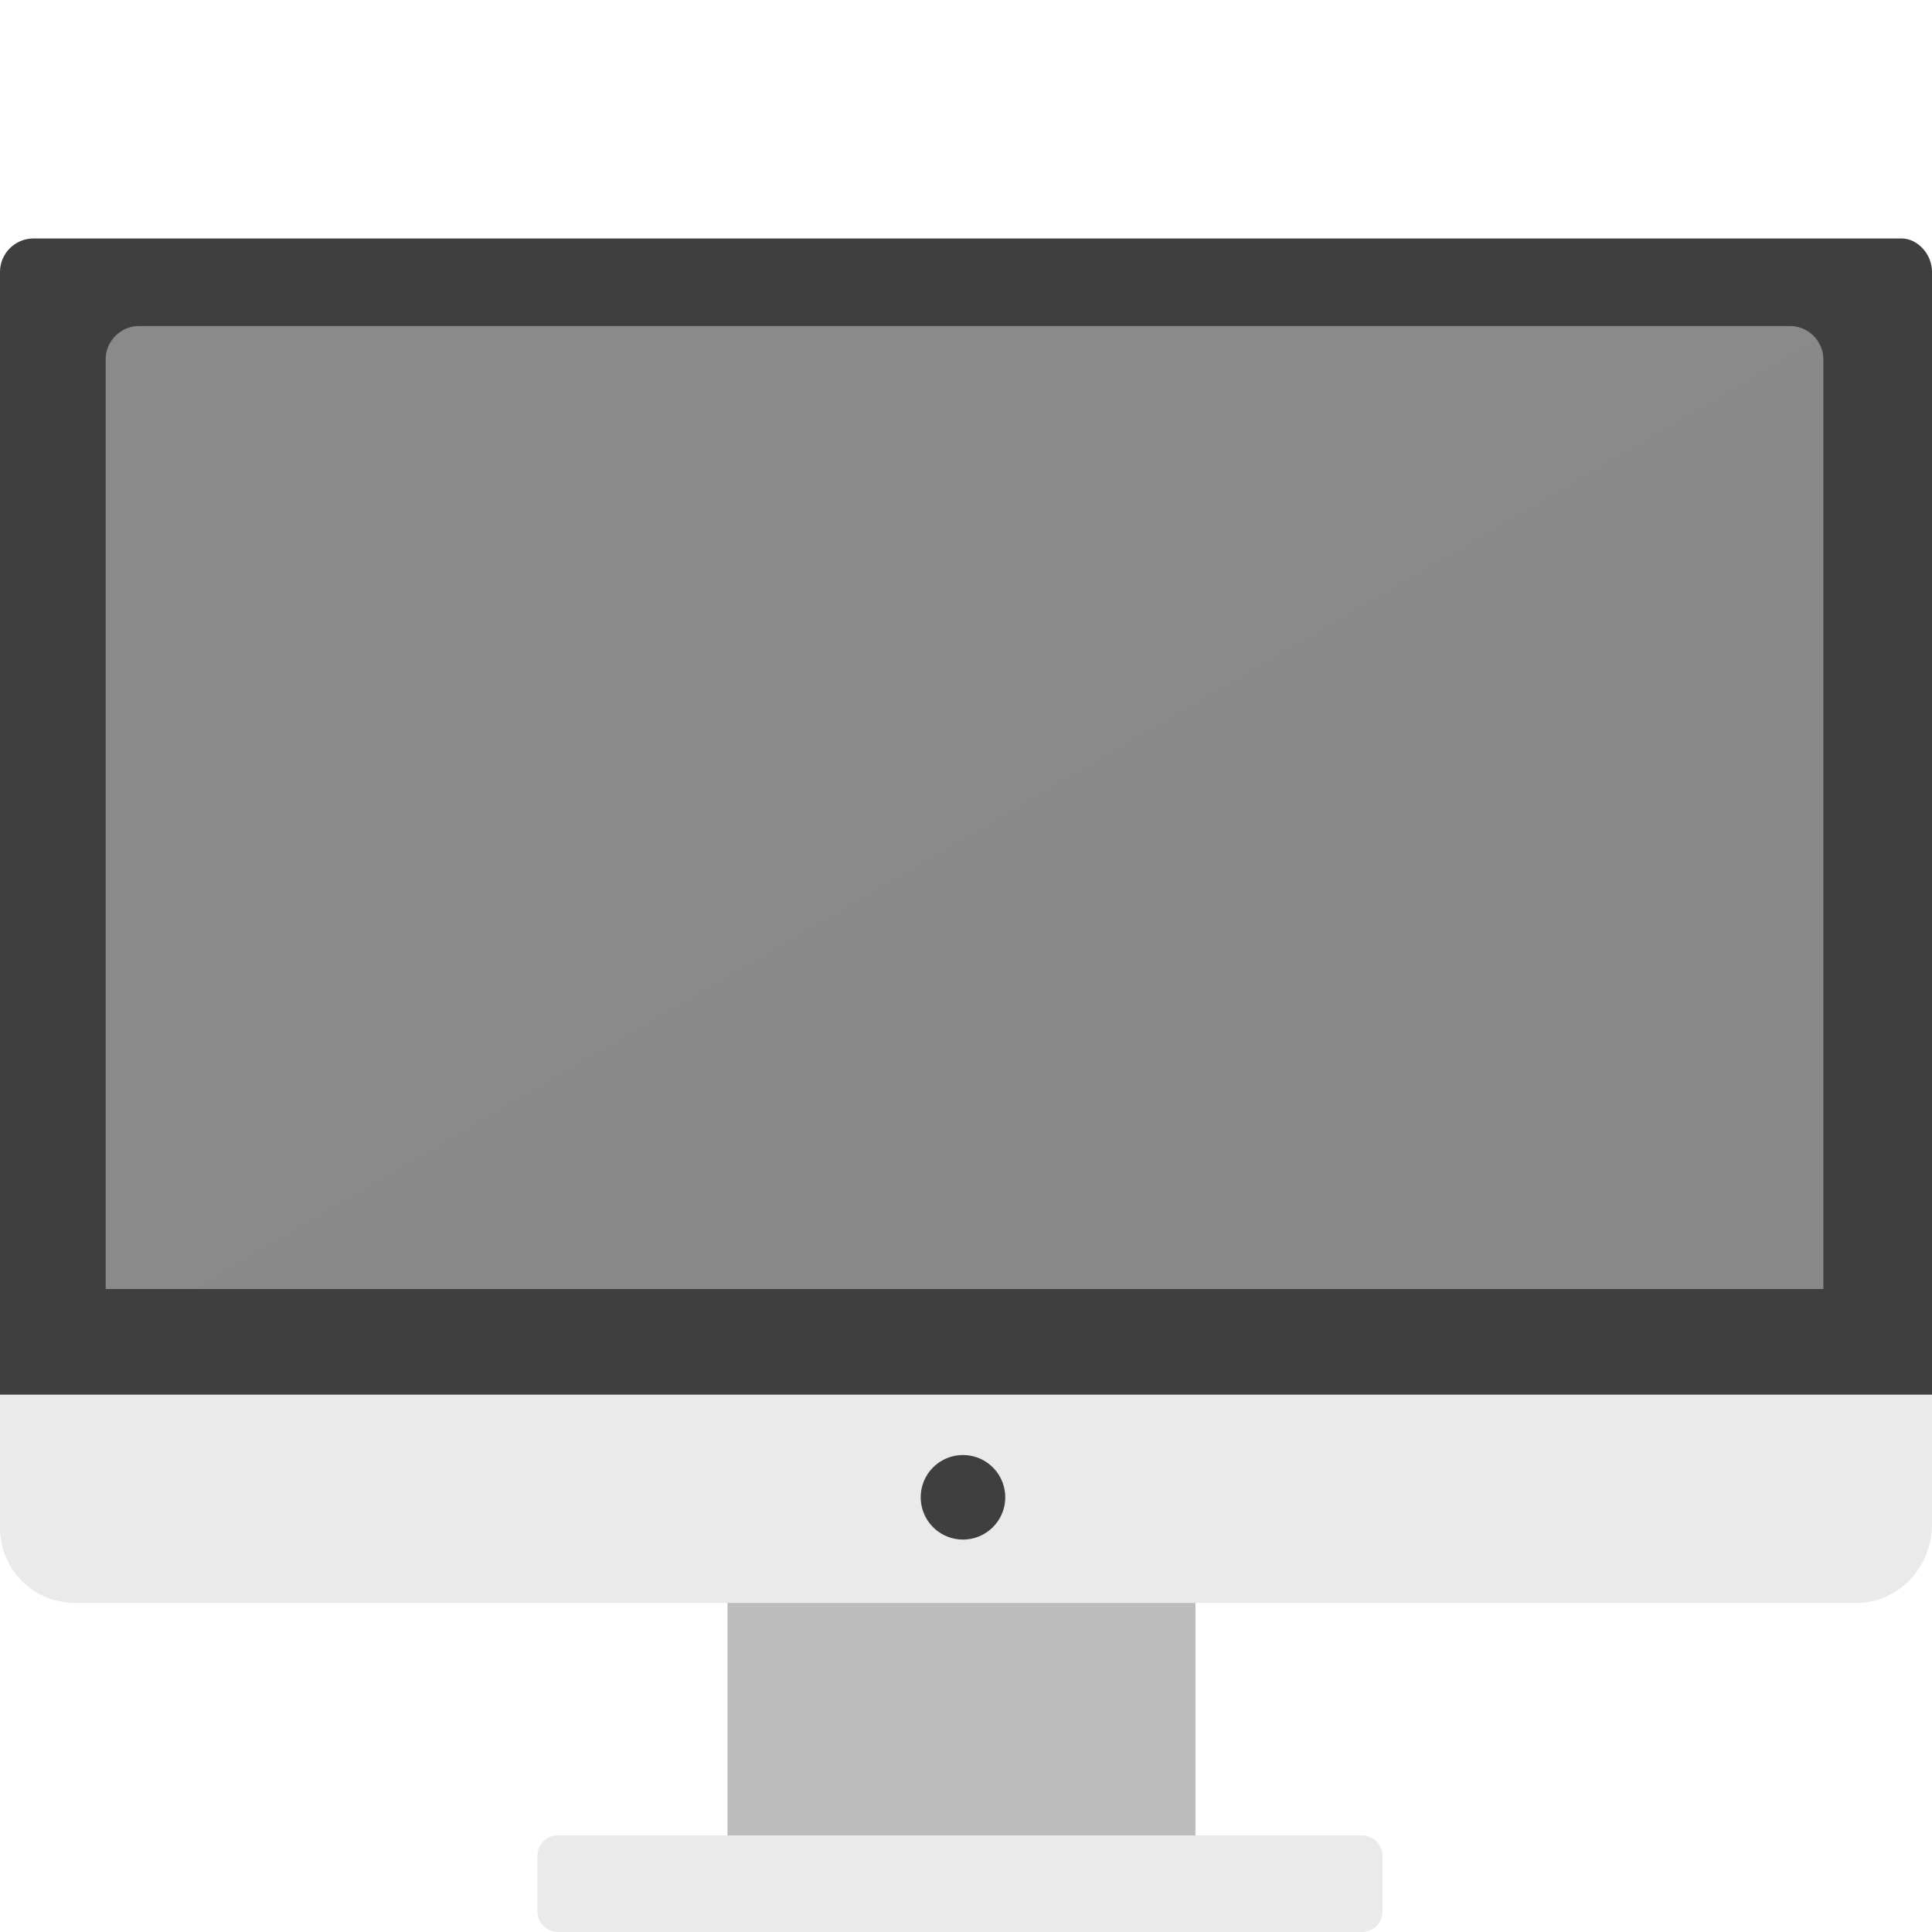 <?xml version="1.0" standalone="no"?><!DOCTYPE svg PUBLIC "-//W3C//DTD SVG 1.1//EN" "http://www.w3.org/Graphics/SVG/1.1/DTD/svg11.dtd"><svg t="1730956948601" class="icon" viewBox="0 0 1024 1024" version="1.1" xmlns="http://www.w3.org/2000/svg" p-id="1456" xmlns:xlink="http://www.w3.org/1999/xlink" width="200" height="200"><path d="M385.6 803.2h248V992H385.6z" fill="#BCBCBC" p-id="1457"></path><path d="M984 849.6h-944C17.6 849.6 0 832 0 809.6V246.4c0-22.4 17.6-40 40-40h944c22.4 0 40 17.6 40 40v561.6c0 22.4-17.6 41.6-40 41.6zM721.6 1024H296c-6.4 0-11.2-4.8-11.2-11.2v-28.8c0-6.4 4.8-11.2 11.2-11.2h425.6c6.4 0 11.2 4.8 11.2 11.2v28.8c0 6.4-4.8 11.2-11.2 11.2z" fill="#EAEAEA" p-id="1458"></path><path d="M1024 739.2H0V144c0-9.6 8-17.6 17.6-17.6H1008c8 0 16 8 16 17.6v595.2z" fill="#3F3F3F" p-id="1459"></path><path d="M964.8 683.2H56V190.4c0-9.6 8-17.6 17.6-17.6h875.2c9.6 0 17.6 8 17.6 17.6v492.8z" fill="#8a8a8a" p-id="1460" data-spm-anchor-id="a313x.search_index.0.i0.2c823a81s5Yr7p" class="selected"></path><path d="M102.4 683.2h864V188.8c0-4.8-4.8-8-9.6-4.8L102.4 683.2z" fill="#8a8a8a" opacity=".2" p-id="1461" data-spm-anchor-id="a313x.search_index.0.i1.2c823a81s5Yr7p" class="selected"></path><path d="M510.4 793.6m-22.4 0a22.4 22.4 0 1 0 44.8 0 22.4 22.4 0 1 0-44.8 0Z" fill="#3F3F3F" p-id="1462"></path></svg>